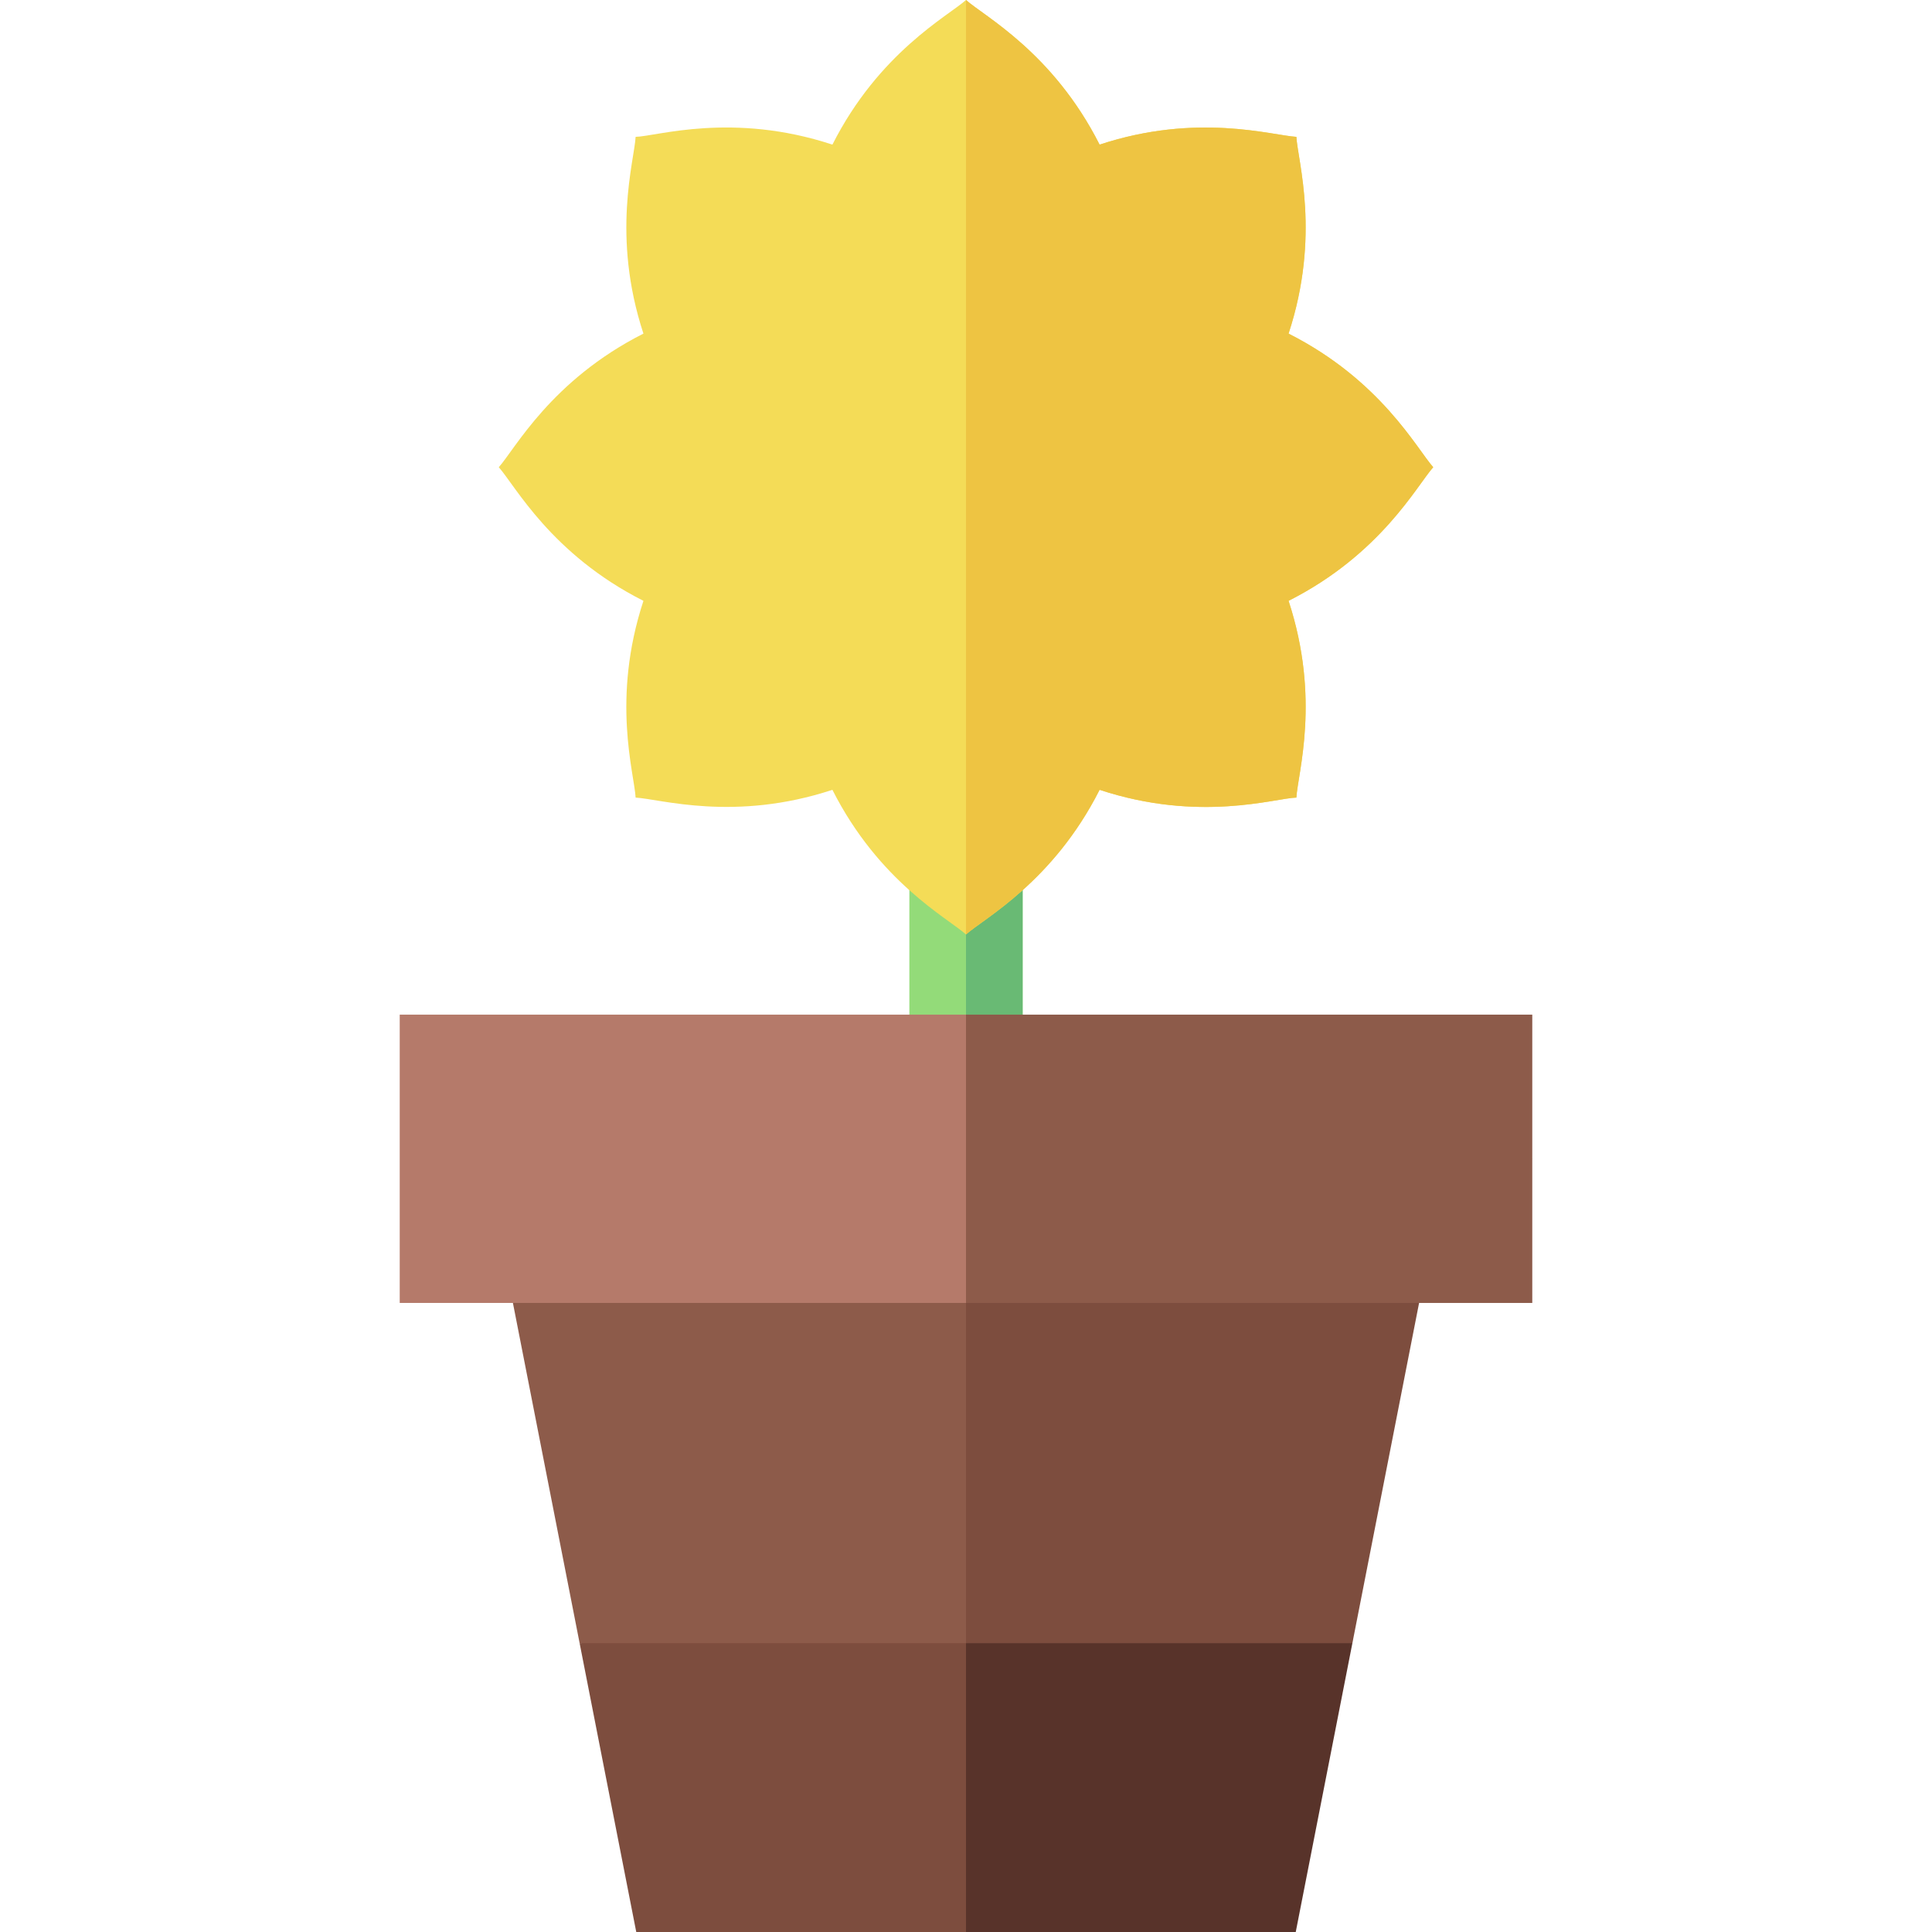 <svg id="Capa_1" enable-background="new 0 0 511.762 511.762" height="512" viewBox="0 0 511.762 511.762" width="512" xmlns="http://www.w3.org/2000/svg"><g><path d="m240.881 228.762h30v55h-30z" fill="#93db79"/><path d="m255.881 228.762h15v55h-15z" fill="#69ba74"/><path d="m255.881 247.523c-4.863-4.334-23.029-13.865-35.387-38.309-25.952 8.56-45.607 2.421-52.125 2.059-.373-6.497-6.484-26.094 2.07-52.119-24.454-12.356-33.955-30.496-38.32-35.392 4.339-4.867 13.867-23.035 38.318-35.393-8.545-26.008-2.436-45.704-2.068-52.119 5.516-.12 25.615-6.684 52.125 2.059 12.346-24.421 30.599-34.041 35.387-38.309 4.89 4.358 23.029 13.865 35.387 38.309 25.995-8.568 45.676-2.412 52.125-2.059.373 6.486 6.482 26.092-2.068 52.121 24.45 12.353 33.975 30.52 38.318 35.391-4.372 4.904-13.867 23.037-38.318 35.391 8.544 26.008 2.436 45.718 2.068 52.121-5.551.121-25.575 6.698-52.125-2.059-12.345 24.414-30.6 34.041-35.387 38.308z" fill="#f4dc57"/><path d="m341.324 88.371c8.544-26.008 2.436-45.718 2.068-52.121-6.679-.422-26.272-6.463-52.125 2.059-12.344-24.418-30.577-34.023-35.386-38.309v247.523c4.867-4.339 23.029-13.869 35.387-38.309 26.532 8.751 46.527 2.18 52.125 2.059.373-6.486 6.482-26.092-2.068-52.121 24.426-12.341 34.021-30.57 38.318-35.391-4.334-4.862-13.871-23.038-38.319-35.39z" fill="#eec442"/><path d="m255.881 458.631-102.345-23.369-20.882-106.5h246.453l-17.455 38.021-3.427 68.479z" fill="#8d5b4a"/><path d="m255.881 328.762v106.5l53.5 15.869 48.845-15.869 20.882-106.5z" fill="#7d4d3e"/><path d="m255.881 345.137h-150v-76.375h150l150 38.187z" fill="#b57a6a"/><path d="m255.881 268.762h150v76.375h-150z" fill="#8d5b4a"/><path d="m153.536 435.262 15 76.5h87.345l102.345-76.5z" fill="#7d4d3e"/><path d="m255.881 435.262v76.5h87.345l15-76.5z" fill="#58332a"/></g></svg>
